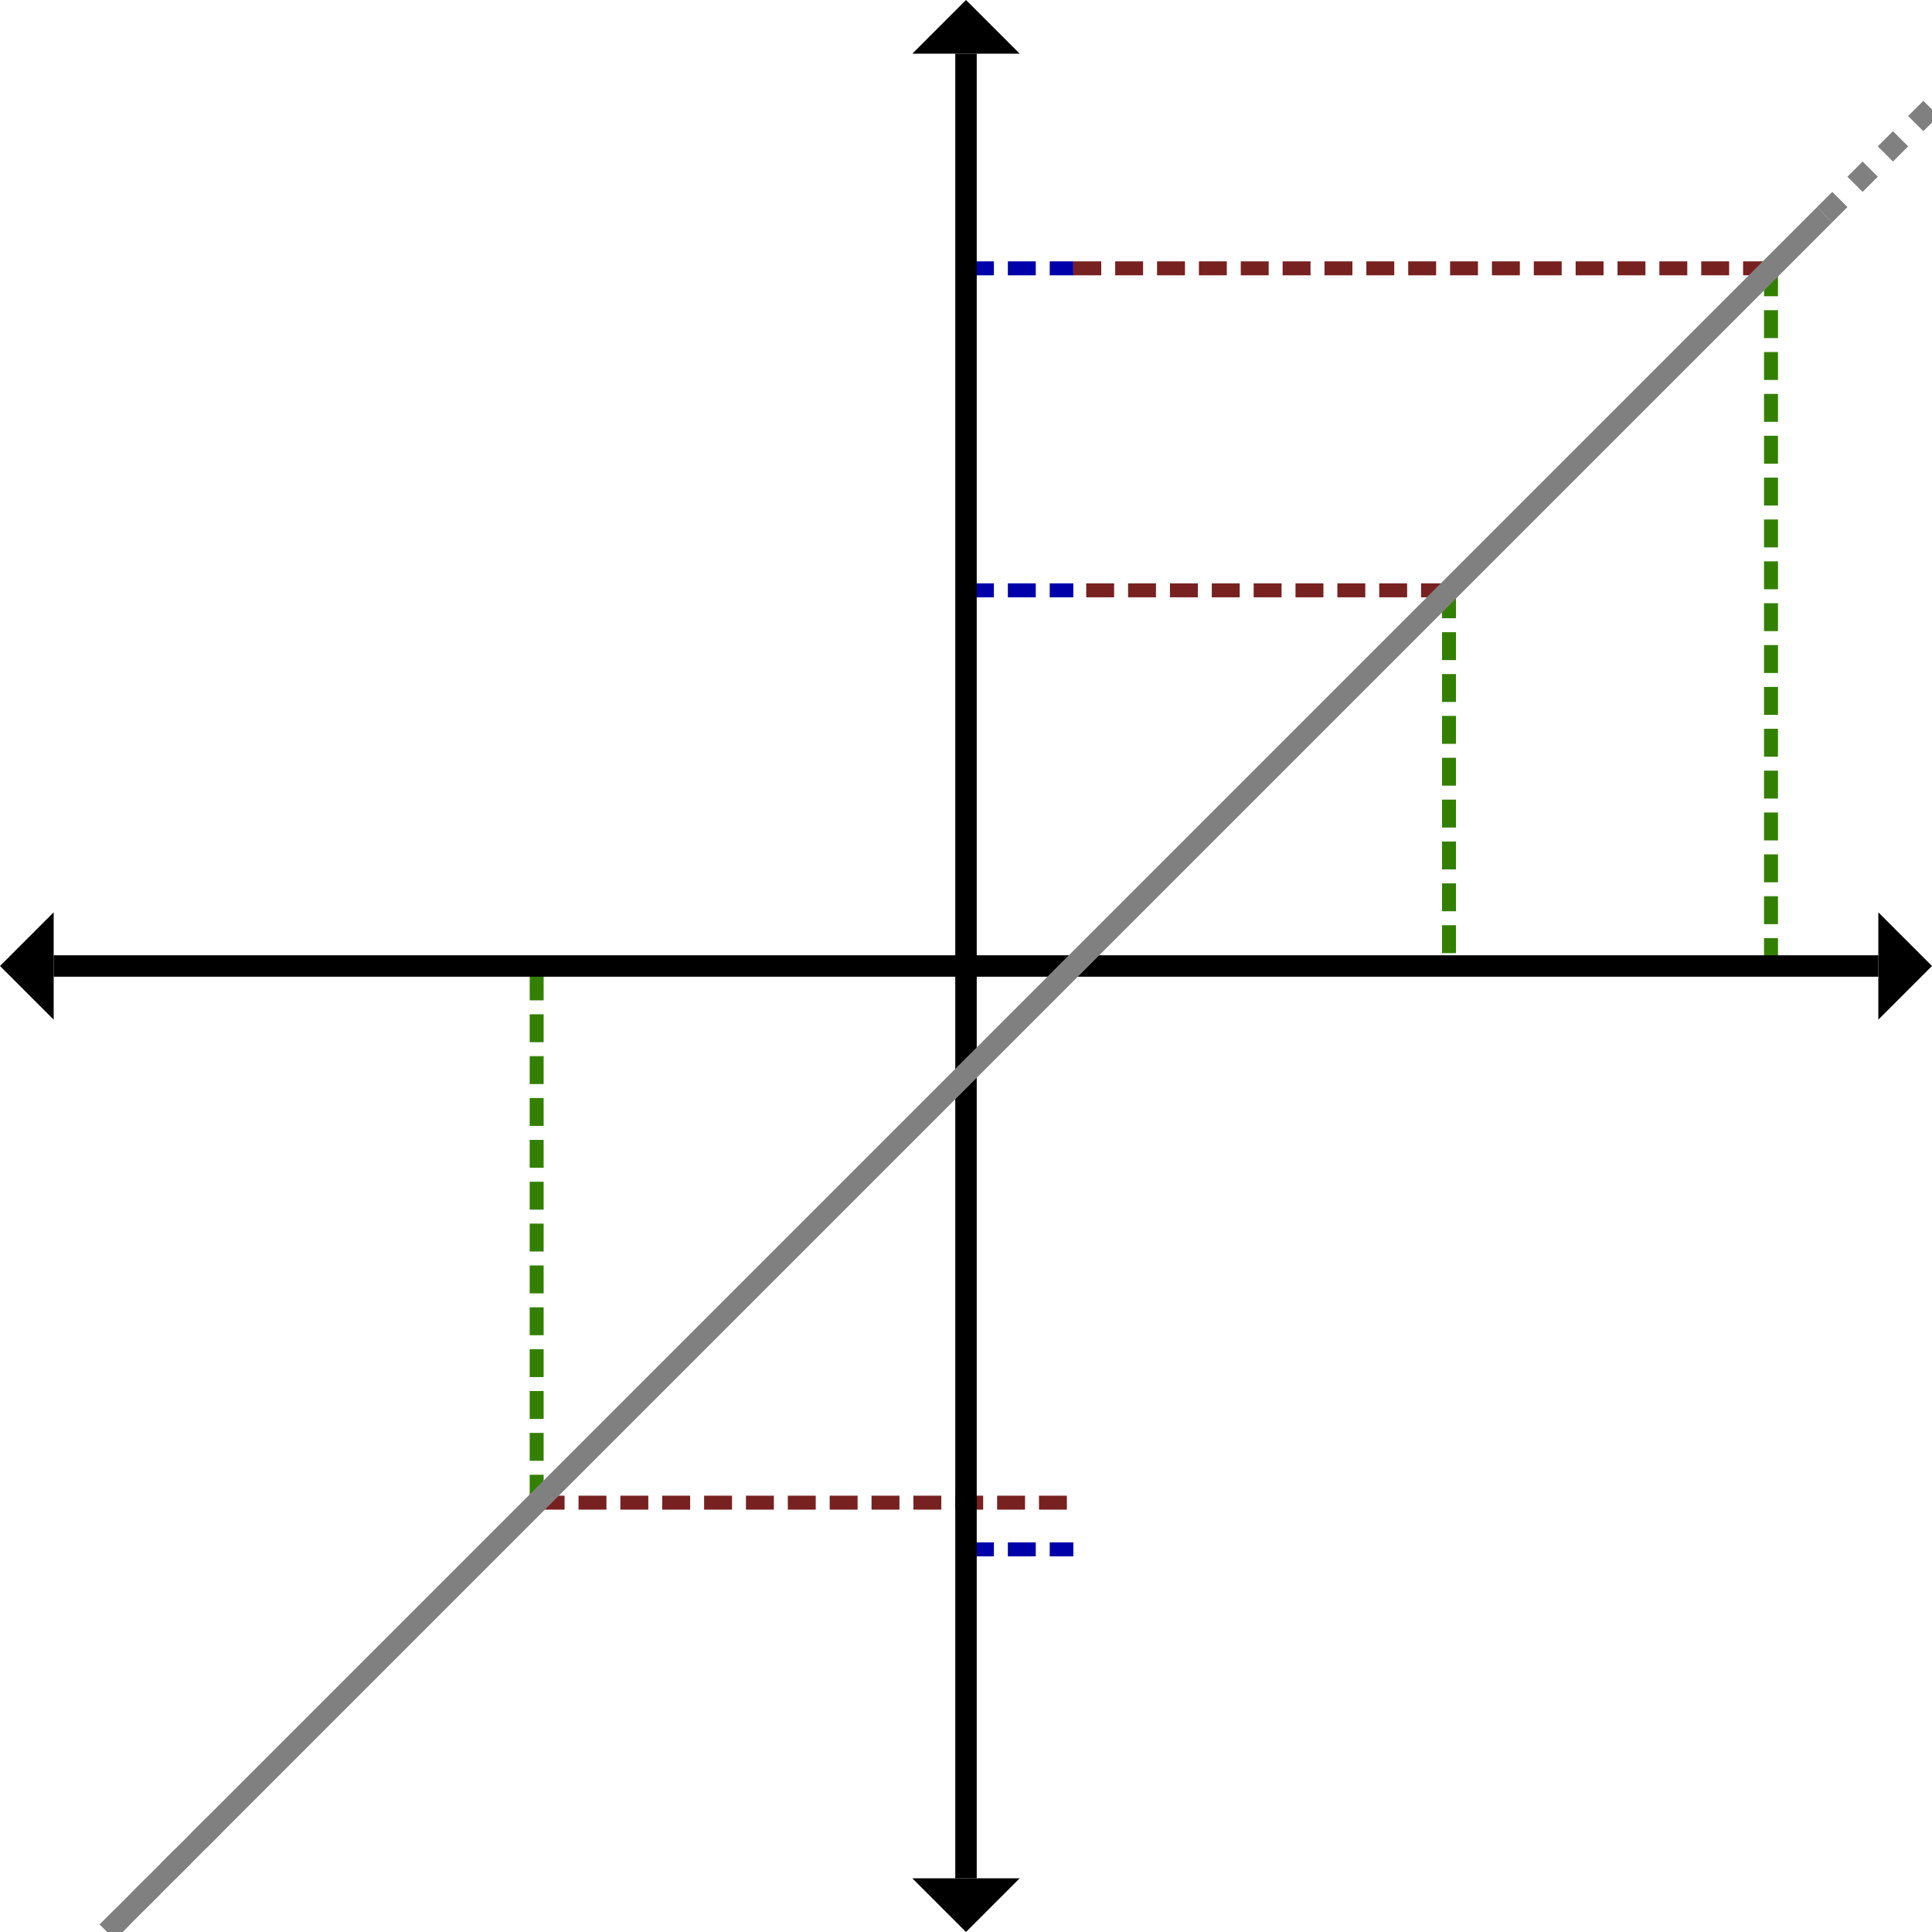 <?xml version="1.0" encoding="UTF-8" standalone="no"?>
<!-- Created with Inkscape (http://www.inkscape.org/) -->

<svg
   width="180"
   height="180"
   viewBox="0 0 180 180"
   version="1.1"
   id="svg5"
   inkscape:version="1.2.1 (9c6d41e410, 2022-07-14)"
   sodipodi:docname="graph3.svg"
   xmlns:inkscape="http://www.inkscape.org/namespaces/inkscape"
   xmlns:sodipodi="http://sodipodi.sourceforge.net/DTD/sodipodi-0.dtd"
   xmlns="http://www.w3.org/2000/svg"
   xmlns:svg="http://www.w3.org/2000/svg">
  <sodipodi:namedview
     id="namedview7"
     pagecolor="#ffffff"
     bordercolor="#000000"
     borderopacity="0.25"
     inkscape:showpageshadow="2"
     inkscape:pageopacity="0.0"
     inkscape:pagecheckerboard="0"
     inkscape:deskcolor="#d1d1d1"
     inkscape:document-units="px"
     showgrid="true"
     showguides="true"
     inkscape:zoom="5.5555556"
     inkscape:cx="90.449999"
     inkscape:cy="139.86"
     inkscape:window-width="3840"
     inkscape:window-height="2131"
     inkscape:window-x="0"
     inkscape:window-y="0"
     inkscape:window-maximized="1"
     inkscape:current-layer="layer1">
    <inkscape:grid
       type="xygrid"
       id="grid1412" />
    <sodipodi:guide
       position="90,250"
       orientation="-1,0"
       id="guide1527"
       inkscape:locked="false"
       inkscape:label=""
       inkscape:color="rgb(0,134,229)" />
    <sodipodi:guide
       position="-5,90"
       orientation="0,-1"
       id="guide2255"
       inkscape:locked="false" />
  </sodipodi:namedview>
  <defs
     id="defs2" />
  <g
     inkscape:label="Layer 1"
     inkscape:groupmode="layer"
     id="layer1">
    <path
       style="opacity:1;fill:#1f3500;stroke:#808080;stroke-width:2;stroke-dasharray:2, 2;stroke-dashoffset:0"
       d="M 170,20 180,10"
       id="path2326" />
    <path
       style="fill:#1f3500;stroke:#808080;stroke-width:2;stroke-dasharray:2, 2;stroke-dashoffset:0"
       d="M 10,180 20,170"
       id="path2326-3" />
    <path
       style="opacity:1;fill:#1f3500;stroke:#338000;stroke-width:1.3;stroke-dasharray:2.6, 1.3;stroke-dashoffset:0"
       d="M 165,25 V 90"
       id="path2559" />
    <path
       style="opacity:1;fill:#1f3500;stroke:#338000;stroke-width:1.3;stroke-dasharray:2.6, 1.3;stroke-dashoffset:0"
       d="M 135,55 V 90"
       id="path2687" />
    <path
       style="opacity:1;fill:#1f3500;stroke:#338000;stroke-width:1.3;stroke-dasharray:2.6, 1.3;stroke-dashoffset:0"
       d="M 50,140 V 90"
       id="path2689" />
    <path
       style="opacity:1;fill:#1f3500;stroke:#782121;stroke-width:1.3;stroke-dasharray:2.6, 1.3;stroke-dashoffset:0"
       d="m 50,140 h 50"
       id="path2817" />
    <path
       style="fill:#000000;stroke:#0000aa;stroke-width:1.3;stroke-linejoin:bevel;stroke-dasharray:2.6, 1.3;stroke-dashoffset:0"
       d="m 90,55 h 10"
       id="path10478" />
    <path
       style="opacity:1;fill:#1f3500;stroke:#782121;stroke-width:1.3;stroke-dasharray:2.6, 1.3;stroke-dashoffset:0"
       d="M 135,55 H 100"
       id="path2819" />
    <path
       style="fill:#000000;stroke:#0000aa;stroke-width:1.3;stroke-linejoin:bevel;stroke-dasharray:2.6, 1.3;stroke-dashoffset:0"
       d="m 90,25 h 10"
       id="path10543" />
    <path
       style="opacity:1;fill:#1f3500;stroke:#782121;stroke-width:1.3;stroke-dasharray:2.6, 1.3;stroke-dashoffset:0"
       d="m 165,25 h -65 v 0"
       id="path2821" />
    <path
       style="opacity:1;fill:#1f3500;stroke:#000000;stroke-width:2;stroke-linecap:butt;stroke-linejoin:bevel"
       d="M 5,90 H 175"
       id="path2259"
       sodipodi:nodetypes="cc" />
    <path
       style="fill:#000000;stroke:#0000aa;stroke-width:1.3;stroke-linejoin:bevel;stroke-dasharray:2.6, 1.3;stroke-dashoffset:0"
       d="m 90,144.35 h 10"
       id="path11311" />
    <path
       style="opacity:1;fill:#1f3500;stroke:#000000;stroke-width:2;stroke-linecap:butt;stroke-linejoin:bevel"
       d="M 90,5 V 171.321 175"
       id="path2257"
       sodipodi:nodetypes="ccc" />
    <path
       style="opacity:1;fill:#1f3500;stroke:#808080;stroke-width:2"
       d="M 10,180 170,20"
       id="path2261"
       sodipodi:nodetypes="cc" />
    <path
       style="opacity:1;fill:#000000;stroke:none;stroke-width:2;stroke-dasharray:none;stroke-dashoffset:0"
       d="M 90,0 85,5 H 95 Z"
       id="path3549" />
    <path
       style="fill:#000000;stroke:none;stroke-width:2;stroke-dasharray:none;stroke-dashoffset:0"
       d="m 90,180 -5,-5 h 10 z"
       id="path3549-6" />
    <path
       style="fill:#000000;stroke:none;stroke-width:2;stroke-dasharray:none;stroke-dashoffset:0"
       d="m 0,90 5,5 V 85 Z"
       id="path3549-7" />
    <path
       style="fill:#000000;stroke:none;stroke-width:2;stroke-dasharray:none;stroke-dashoffset:0"
       d="m 180,90 -5,-5 v 10 z"
       id="path3549-5" />
  </g>
</svg>
